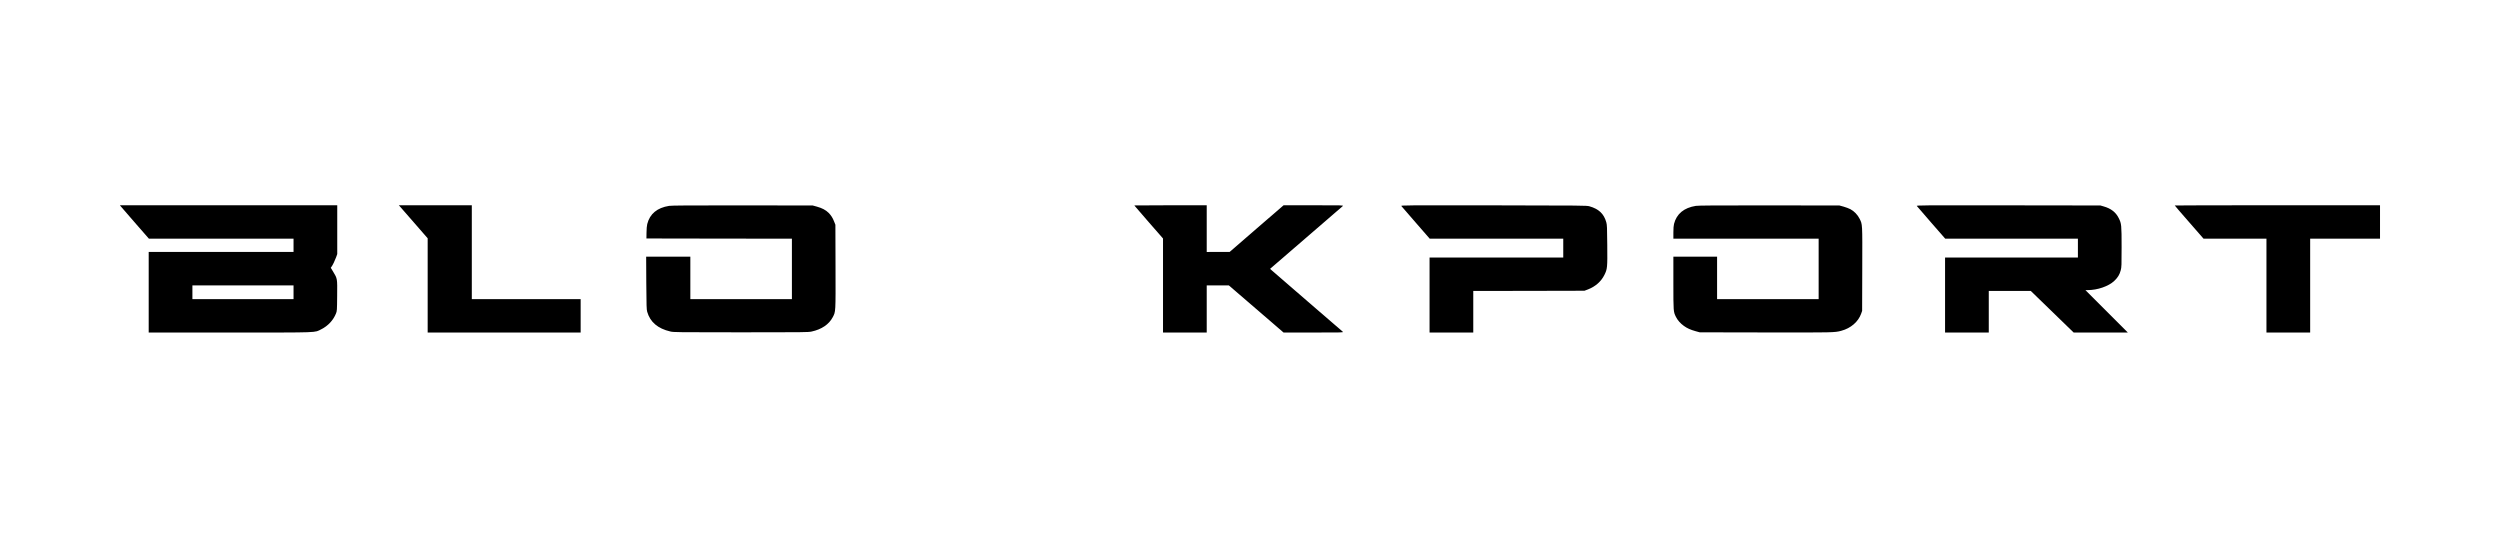 <?xml version="1.0" standalone="no"?>
<!DOCTYPE svg PUBLIC "-//W3C//DTD SVG 20010904//EN"
 "http://www.w3.org/TR/2001/REC-SVG-20010904/DTD/svg10.dtd">
<svg version="1.0" xmlns="http://www.w3.org/2000/svg"
 width="5834pt" height="1255pt" viewBox="0 0 5834 1255"
 preserveAspectRatio="xMidYMid meet">

<g transform="translate(0,1255) scale(0.1,-0.1)"
fill="#000000" stroke="none">
<path d="M2817 7736 c10 -13 162 -189 338 -390 l320 -366 1687 0 1688 0 0
-155 0 -155 -1690 0 -1690 0 0 -940 0 -940 1903 0 c2131 0 1958 -6 2124 76
156 77 281 211 344 369 23 59 24 68 27 414 4 408 6 396 -95 563 l-54 89 19 27
c30 42 77 140 106 220 l26 73 0 570 0 569 -2536 0 -2536 0 19 -24z m4033
-2006 l0 -160 -1180 0 -1180 0 0 160 0 160 1180 0 1180 0 0 -160z"/>
<path d="M9327 7738 c11 -13 163 -186 337 -386 l316 -363 0 -1100 0 -1099
1785 0 1785 0 0 390 0 390 -1270 0 -1270 0 0 1095 0 1095 -852 0 -851 0 20
-22z"/>
<path d="M15615 7746 c-279 -44 -451 -186 -511 -425 -10 -40 -16 -113 -17
-200 l-2 -136 1698 -3 1697 -2 0 -705 0 -705 -1185 0 -1185 0 0 495 0 495
-516 0 -515 0 3 -612 c4 -541 6 -620 21 -673 69 -241 248 -393 542 -461 76
-18 156 -19 1645 -19 1470 0 1570 1 1649 18 233 50 406 167 493 333 71 135 69
93 66 1182 l-3 977 -26 66 c-36 94 -73 152 -132 212 -67 66 -151 111 -274 145
l-98 27 -1635 2 c-1273 1 -1653 -2 -1715 -11z"/>
<path d="M26470 7756 c0 -2 151 -177 335 -388 l335 -383 0 -1097 0 -1098 510
0 510 0 0 550 0 550 258 0 258 0 639 -550 638 -550 701 0 c683 0 700 0 681 19
-11 10 -384 332 -830 716 -445 384 -823 710 -838 725 l-28 27 838 723 c461
398 847 731 858 741 19 19 2 19 -681 19 l-700 0 -630 -544 -629 -545 -267 0
-268 -1 0 545 0 545 -845 0 c-465 0 -845 -2 -845 -4z"/>
<path d="M32702 7742 c7 -10 159 -186 338 -390 l324 -372 1558 0 1558 0 0
-220 0 -220 -1560 0 -1560 0 0 -875 0 -875 510 0 510 0 0 485 0 485 1298 2
1297 3 84 32 c171 66 307 186 381 337 69 139 72 168 67 696 -3 411 -6 473 -22
530 -55 200 -175 314 -395 376 -62 18 -160 19 -2233 22 -2107 2 -2168 2 -2155
-16z"/>
<path d="M39575 7746 c-278 -44 -450 -186 -510 -421 -10 -39 -15 -107 -15
-202 l0 -143 1695 0 1695 0 0 -705 0 -705 -1185 0 -1185 0 0 495 0 495 -510 0
-510 0 0 -613 c0 -670 0 -670 60 -792 37 -76 105 -153 185 -210 78 -56 153
-90 275 -124 l95 -26 1535 -3 c1594 -3 1614 -3 1769 39 222 59 396 210 463
399 l23 65 3 979 c3 1085 6 1032 -63 1173 -44 89 -127 176 -213 221 -34 18
-106 45 -159 60 l-98 27 -1635 2 c-1273 1 -1653 -2 -1715 -11z"/>
<path d="M44732 7742 c7 -10 159 -186 337 -390 l325 -372 1548 0 1548 0 0
-220 0 -220 -1550 0 -1550 0 0 -875 0 -875 510 0 510 0 0 485 0 485 491 0 490
0 500 -485 500 -485 632 0 632 0 -495 495 -495 495 52 0 c230 0 488 89 621
214 84 80 126 149 152 250 19 74 20 110 20 540 0 515 -3 548 -66 674 -68 138
-180 226 -353 275 l-76 22 -2148 3 c-2091 2 -2148 2 -2135 -16z"/>
<path d="M50750 7755 c0 -3 151 -179 336 -390 l336 -385 734 0 734 0 0 -1095
0 -1095 510 0 510 0 0 1095 0 1095 815 0 815 0 0 390 0 390 -2395 0 c-1317 0
-2395 -2 -2395 -5z"/>
</g>
</svg>
